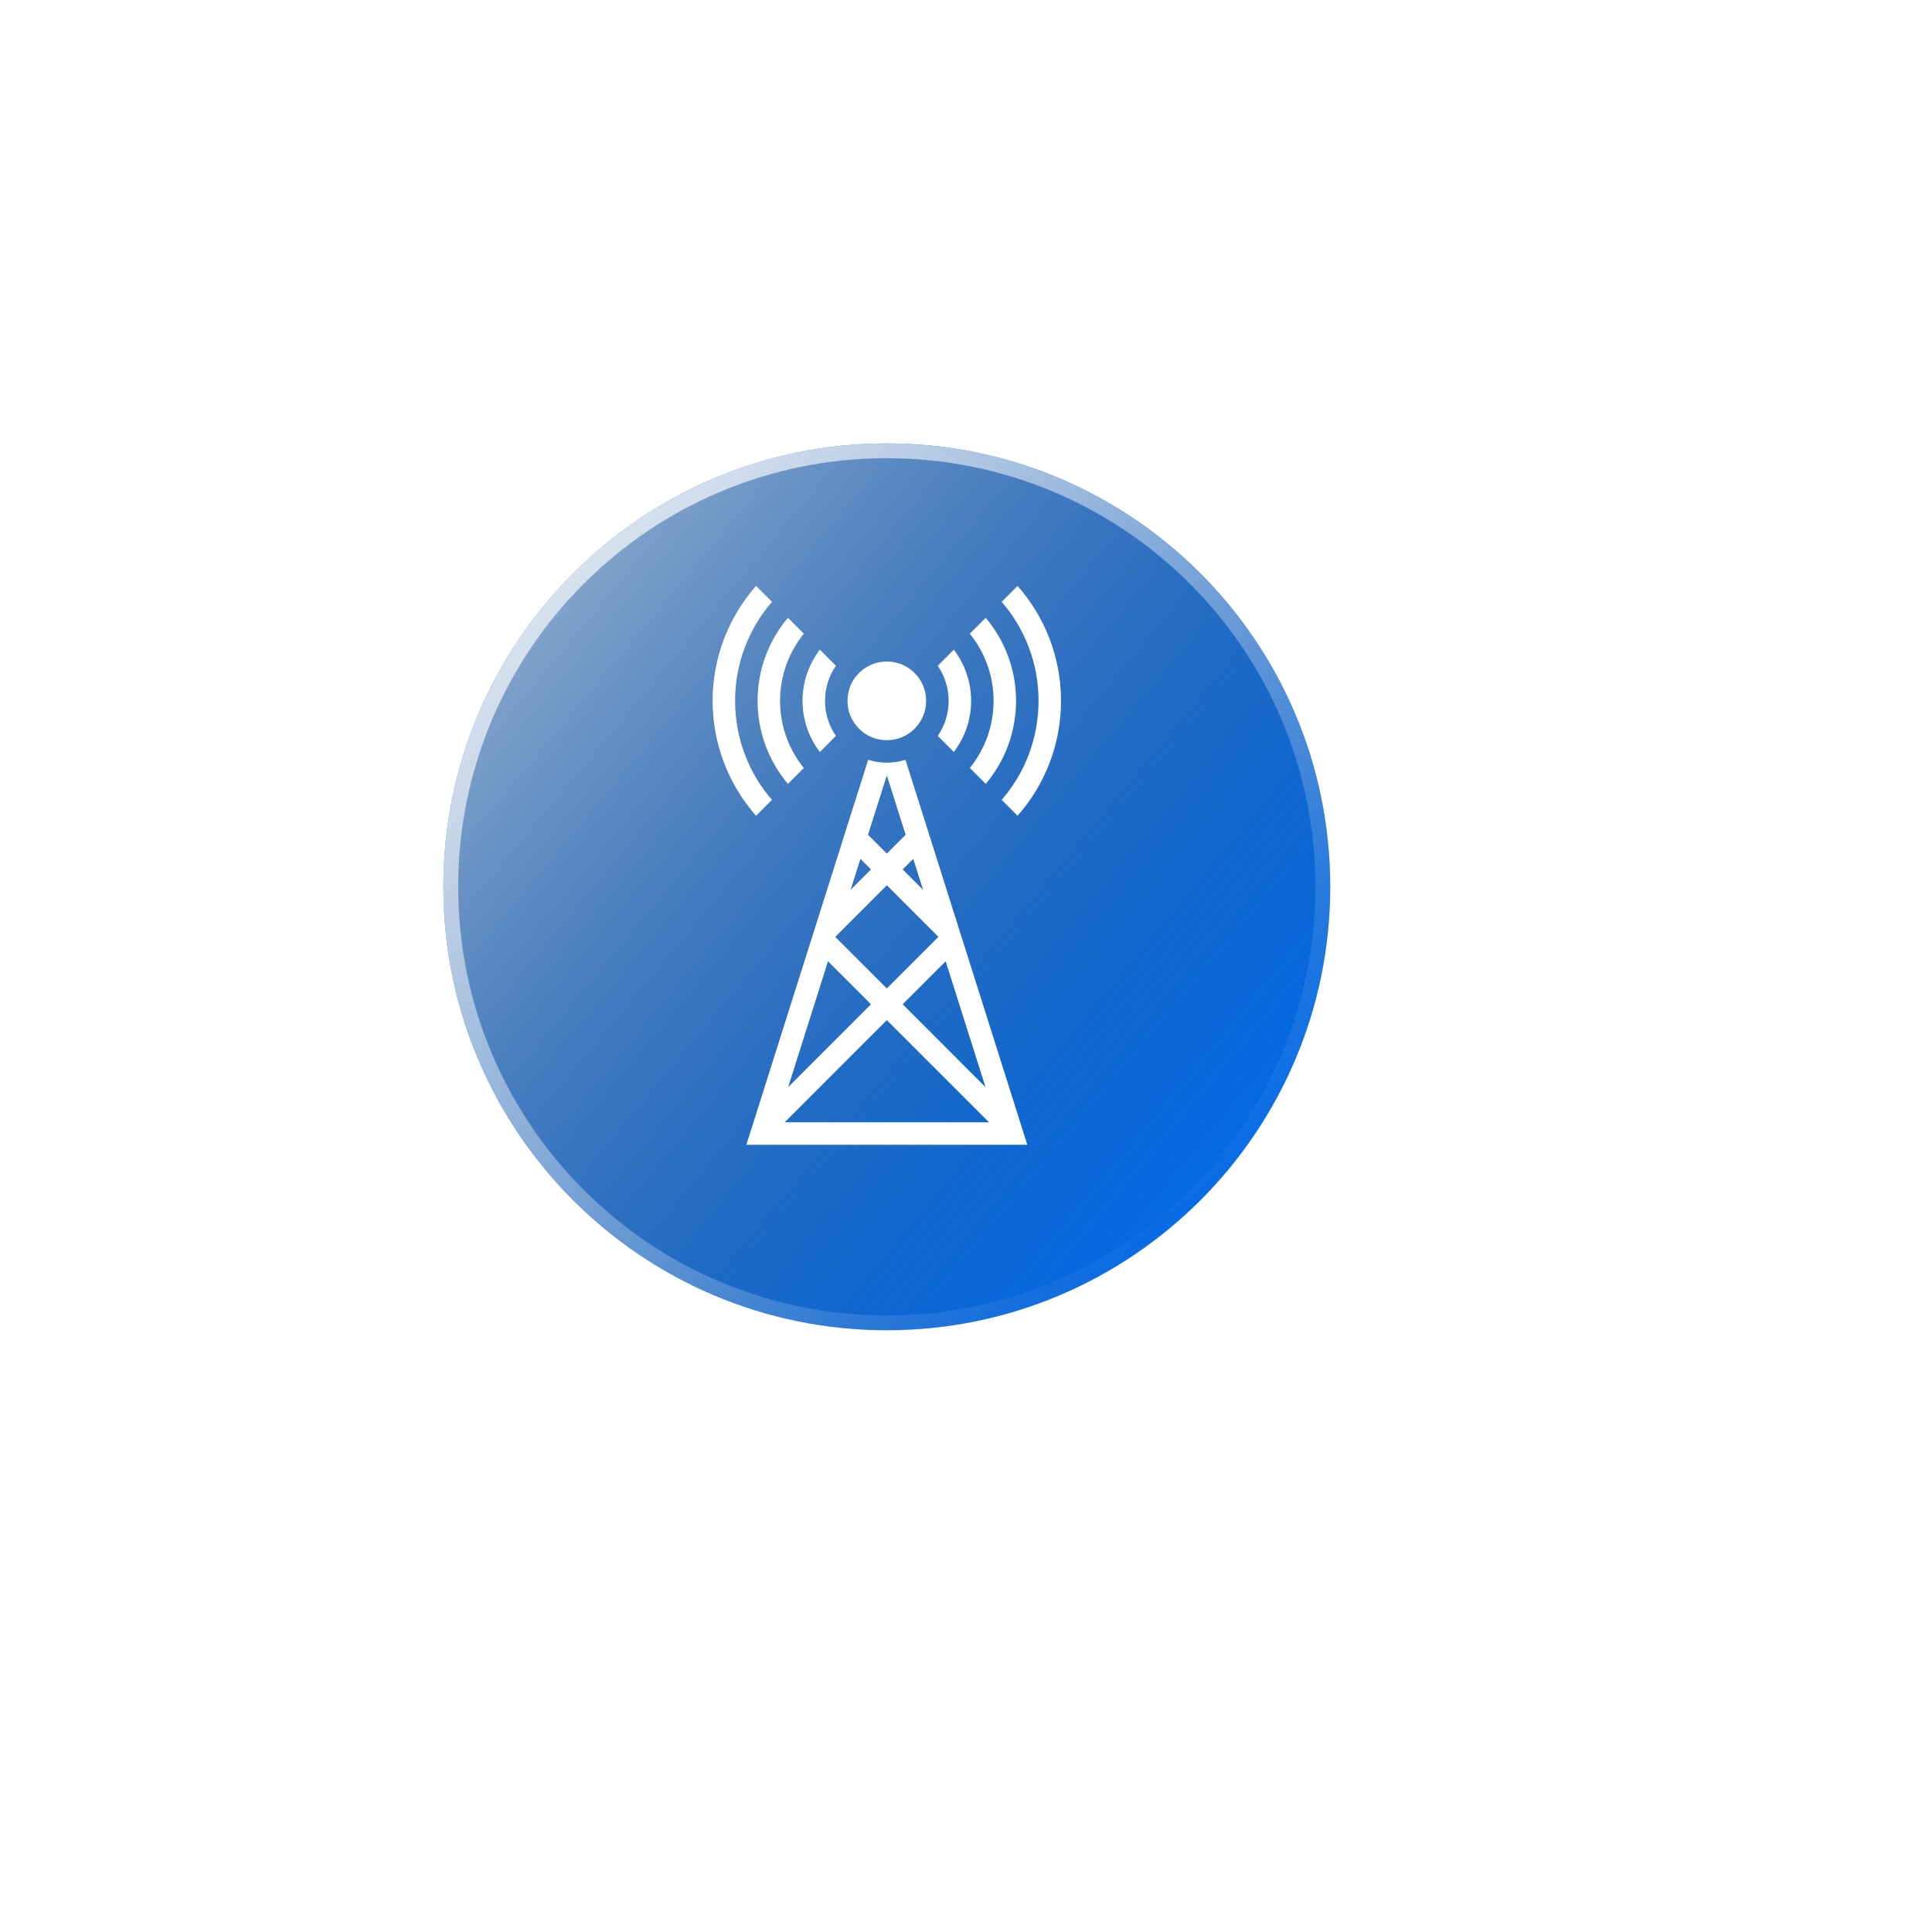 <svg width="129" height="129" viewBox="0 0 122 122" fill="none" xmlns="http://www.w3.org/2000/svg">
<g filter="url(#filter0_dd_1_2645)">
<path d="M28 56.001C28 71.464 40.536 84 56.001 84C71.464 84 84 71.464 84 56.001C84 40.539 71.464 28 56.001 28C40.539 28 28 40.536 28 56.001Z" fill="#0174FF"/>
<path d="M28 56.001C28 71.464 40.536 84 56.001 84C71.464 84 84 71.464 84 56.001C84 40.539 71.464 28 56.001 28C40.539 28 28 40.536 28 56.001Z" fill="url(#paint0_linear_1_2645)" style="mix-blend-mode:soft-light"/>
<path d="M56.001 83.533C40.794 83.533 28.467 71.206 28.467 56.001C28.467 40.794 40.796 28.467 56.001 28.467C71.206 28.467 83.533 40.796 83.533 56.001C83.533 71.207 71.207 83.533 56.001 83.533Z" stroke="url(#paint1_linear_1_2645)" stroke-opacity="0.8" stroke-width="0.933" style="mix-blend-mode:soft-light"/>
</g>
<path d="M64.407 70.823L60.848 59.571L60.777 59.351L60.681 59.05L60.465 58.364L59.319 54.741L58.893 53.393L58.8 53.102L58.793 53.081L58.463 52.034L58.034 50.682L57.605 49.331L57.179 47.978C56.81 48.096 56.413 48.16 56.001 48.16C55.589 48.16 55.192 48.096 54.823 47.978L54.397 49.331L53.538 52.034L53.208 53.081L53.201 53.102L53.109 53.393L52.683 54.742L51.537 58.365L51.321 59.05L51.225 59.351L51.154 59.572L47.595 70.823L47.13 72.288H64.872L64.407 70.823ZM59.716 60.703L62.232 68.648L57.002 63.417L59.716 60.703ZM57.669 54.234L57.938 55.082L58.29 56.19L57.002 54.901L57.669 54.234ZM54.929 52.343L55.366 50.966L55.806 49.575L56.001 48.961L56.196 49.575L56.636 50.966L57.072 52.343L57.189 52.712L56.068 53.833L56.001 53.901L54.812 52.712L54.929 52.343ZM54.063 55.082L54.333 54.234L55 54.901L54.72 55.182L53.712 56.19L54.063 55.082ZM52.786 59.117L56.001 55.902L59.258 59.16L56.001 62.417L52.765 59.181L52.743 59.16L52.786 59.117ZM52.286 60.703L55 63.417L49.77 68.648L52.286 60.703ZM49.55 70.869L56.001 64.418L62.452 70.869H49.55Z" fill="white"/>
<path d="M60.23 41.027L59.215 42.042C59.648 42.67 59.904 43.433 59.904 44.256C59.904 45.08 59.648 45.843 59.215 46.471L60.23 47.485C60.915 46.588 61.323 45.47 61.323 44.256C61.323 43.043 60.915 41.925 60.23 41.027ZM52.785 42.042L51.771 41.027C51.086 41.925 50.678 43.043 50.678 44.256C50.678 45.47 51.086 46.588 51.771 47.485L52.785 46.471C52.353 45.843 52.097 45.08 52.097 44.256C52.097 43.433 52.353 42.67 52.785 42.042Z" fill="white"/>
<path d="M50.759 40.016L49.755 39.012C48.559 40.431 47.839 42.262 47.839 44.256C47.839 46.25 48.559 48.081 49.755 49.501L50.759 48.497C49.822 47.34 49.258 45.864 49.258 44.256C49.258 42.649 49.822 41.173 50.759 40.016ZM62.245 39.012L61.241 40.016C62.178 41.173 62.742 42.649 62.742 44.256C62.742 45.864 62.178 47.34 61.241 48.497L62.245 49.501C63.441 48.081 64.161 46.25 64.161 44.256C64.161 42.262 63.441 40.431 62.245 39.012Z" fill="white"/>
<path d="M48.747 38.004L47.743 37C46.036 38.937 45 41.482 45 44.257C45 47.031 46.036 49.575 47.743 51.513L48.747 50.509C47.292 48.83 46.419 46.648 46.419 44.257C46.419 41.865 47.292 39.683 48.747 38.004ZM64.257 37L63.253 38.004C64.708 39.683 65.581 41.865 65.581 44.257C65.581 46.648 64.708 48.83 63.253 50.509L64.257 51.513C65.964 49.575 67 47.031 67 44.257C67 41.482 65.964 38.937 64.257 37Z" fill="white"/>
<path d="M58.483 44.256C58.483 44.317 58.48 44.38 58.473 44.441C58.473 44.455 58.473 44.469 58.469 44.483V44.501C58.469 44.505 58.469 44.505 58.469 44.508C58.469 44.53 58.466 44.551 58.462 44.572C58.455 44.636 58.444 44.696 58.434 44.757C58.419 44.824 58.401 44.892 58.384 44.955C58.377 44.98 58.37 45.002 58.362 45.026C58.341 45.094 58.316 45.161 58.288 45.225C58.256 45.3 58.22 45.37 58.185 45.441C58.149 45.502 58.114 45.566 58.075 45.623C58.071 45.626 58.068 45.633 58.064 45.637C58.06 45.644 58.057 45.651 58.05 45.658C58.011 45.718 57.965 45.779 57.915 45.835C57.865 45.896 57.812 45.956 57.756 46.013C57.699 46.07 57.639 46.123 57.578 46.172C57.521 46.222 57.461 46.268 57.401 46.307C57.393 46.314 57.387 46.318 57.379 46.322C57.376 46.325 57.369 46.329 57.365 46.332C57.309 46.371 57.244 46.407 57.184 46.442C57.046 46.517 56.9 46.577 56.748 46.627C56.737 46.63 56.726 46.634 56.716 46.637C56.655 46.655 56.591 46.669 56.528 46.683C56.52 46.683 56.517 46.687 56.51 46.687C56.499 46.691 56.492 46.694 56.482 46.694C56.407 46.708 56.333 46.719 56.255 46.726C56.173 46.737 56.085 46.74 55.999 46.74C55.914 46.74 55.826 46.737 55.744 46.726C55.666 46.719 55.591 46.708 55.517 46.694C55.506 46.694 55.499 46.691 55.489 46.687C55.481 46.687 55.478 46.683 55.471 46.683C55.407 46.669 55.343 46.655 55.283 46.637C55.272 46.634 55.261 46.63 55.251 46.627C55.098 46.577 54.953 46.517 54.814 46.442C54.754 46.407 54.69 46.371 54.633 46.332C54.63 46.329 54.623 46.325 54.619 46.322C54.612 46.318 54.605 46.314 54.598 46.307C54.538 46.268 54.477 46.222 54.42 46.172C54.36 46.123 54.3 46.07 54.243 46.013C54.186 45.956 54.133 45.896 54.083 45.835C54.034 45.779 53.988 45.718 53.949 45.658C53.941 45.651 53.938 45.644 53.934 45.637C53.931 45.633 53.927 45.626 53.924 45.623C53.885 45.566 53.849 45.502 53.814 45.441C53.778 45.37 53.743 45.3 53.711 45.225C53.682 45.161 53.658 45.094 53.636 45.026C53.629 45.002 53.622 44.98 53.615 44.955C53.597 44.892 53.58 44.824 53.565 44.757C53.555 44.696 53.544 44.636 53.537 44.572C53.533 44.551 53.53 44.53 53.53 44.508C53.53 44.505 53.53 44.505 53.53 44.501V44.483C53.526 44.469 53.526 44.455 53.526 44.441C53.519 44.38 53.516 44.317 53.516 44.256C53.516 44.196 53.519 44.132 53.526 44.072C53.526 44.058 53.526 44.043 53.53 44.029V44.011C53.53 44.008 53.53 44.008 53.53 44.004C53.53 43.983 53.533 43.962 53.537 43.941C53.544 43.877 53.555 43.816 53.565 43.756C53.576 43.699 53.59 43.646 53.608 43.589C53.608 43.582 53.611 43.572 53.615 43.564C53.618 43.54 53.626 43.511 53.636 43.486C53.658 43.419 53.682 43.352 53.711 43.288C53.743 43.213 53.778 43.142 53.814 43.071C53.849 43.011 53.885 42.947 53.924 42.89C53.927 42.887 53.931 42.88 53.934 42.876C53.938 42.869 53.941 42.862 53.949 42.855C53.988 42.794 54.034 42.734 54.083 42.677C54.133 42.617 54.186 42.557 54.243 42.5C54.3 42.443 54.36 42.39 54.42 42.34C54.477 42.291 54.538 42.244 54.598 42.205C54.605 42.198 54.612 42.195 54.619 42.191C54.623 42.188 54.63 42.184 54.633 42.181C54.69 42.142 54.754 42.106 54.814 42.071C54.885 42.035 54.956 42 55.031 41.968C55.095 41.939 55.162 41.914 55.23 41.893C55.254 41.883 55.283 41.875 55.308 41.872C55.315 41.868 55.325 41.865 55.332 41.865C55.389 41.847 55.442 41.833 55.499 41.822C55.559 41.812 55.62 41.801 55.684 41.794C55.705 41.79 55.726 41.787 55.748 41.787C55.751 41.787 55.751 41.787 55.755 41.787H55.772C55.787 41.783 55.801 41.783 55.815 41.783C55.875 41.776 55.939 41.773 55.999 41.773C56.06 41.773 56.124 41.776 56.184 41.783C56.198 41.783 56.212 41.783 56.227 41.787H56.244C56.248 41.787 56.248 41.787 56.251 41.787C56.273 41.787 56.294 41.79 56.315 41.794C56.379 41.801 56.44 41.812 56.5 41.822C56.557 41.833 56.61 41.847 56.667 41.865C56.674 41.865 56.684 41.868 56.691 41.872C56.716 41.875 56.744 41.883 56.77 41.893C56.837 41.914 56.904 41.939 56.969 41.968C57.043 42 57.114 42.035 57.185 42.071C57.245 42.106 57.309 42.142 57.366 42.181C57.37 42.184 57.376 42.188 57.38 42.191C57.387 42.195 57.394 42.198 57.401 42.205C57.462 42.244 57.522 42.291 57.579 42.34C57.639 42.39 57.7 42.443 57.756 42.5C57.813 42.557 57.866 42.617 57.916 42.677C57.966 42.734 58.012 42.794 58.051 42.855C58.058 42.862 58.061 42.869 58.065 42.876C58.069 42.88 58.072 42.887 58.075 42.89C58.114 42.947 58.15 43.011 58.186 43.071C58.221 43.142 58.257 43.213 58.289 43.288C58.317 43.352 58.341 43.419 58.363 43.486C58.374 43.511 58.381 43.54 58.384 43.564C58.388 43.572 58.392 43.582 58.392 43.589C58.41 43.646 58.424 43.699 58.434 43.756C58.445 43.816 58.456 43.877 58.463 43.941C58.466 43.962 58.47 43.983 58.47 44.004C58.47 44.008 58.47 44.008 58.47 44.011V44.029C58.473 44.043 58.473 44.058 58.473 44.072C58.48 44.132 58.483 44.196 58.483 44.256Z" fill="white"/>
<defs>
<filter id="filter0_dd_1_2645" x="-1.90735e-06" y="-1.90735e-06" width="121.333" height="121.333" filterUnits="userSpaceOnUse" color-interpolation-filters="sRGB">
<feFlood flood-opacity="0" result="BackgroundImageFix"/>
<feColorMatrix in="SourceAlpha" type="matrix" values="0 0 0 0 0 0 0 0 0 0 0 0 0 0 0 0 0 0 127 0" result="hardAlpha"/>
<feOffset dx="9.333" dy="9.333"/>
<feGaussianBlur stdDeviation="14"/>
<feColorMatrix type="matrix" values="0 0 0 0 0.215 0 0 0 0 0.3 0 0 0 0 0.429 0 0 0 0.5 0"/>
<feBlend mode="normal" in2="BackgroundImageFix" result="effect1_dropShadow_1_2645"/>
<feColorMatrix in="SourceAlpha" type="matrix" values="0 0 0 0 0 0 0 0 0 0 0 0 0 0 0 0 0 0 127 0" result="hardAlpha"/>
<feOffset dx="-9.333" dy="-9.333"/>
<feGaussianBlur stdDeviation="9.333"/>
<feColorMatrix type="matrix" values="0 0 0 0 1 0 0 0 0 1 0 0 0 0 1 0 0 0 1 0"/>
<feBlend mode="normal" in2="effect1_dropShadow_1_2645" result="effect2_dropShadow_1_2645"/>
<feBlend mode="normal" in="SourceGraphic" in2="effect2_dropShadow_1_2645" result="shape"/>
</filter>
<linearGradient id="paint0_linear_1_2645" x1="15.142" y1="20.109" x2="86.578" y2="79.765" gradientUnits="userSpaceOnUse">
<stop stop-color="white"/>
<stop offset="1" stop-opacity="0"/>
</linearGradient>
<linearGradient id="paint1_linear_1_2645" x1="29.05" y1="29.018" x2="74.549" y2="78.853" gradientUnits="userSpaceOnUse">
<stop stop-color="white"/>
<stop offset="1" stop-color="white" stop-opacity="0"/>
</linearGradient>
</defs>
</svg>

